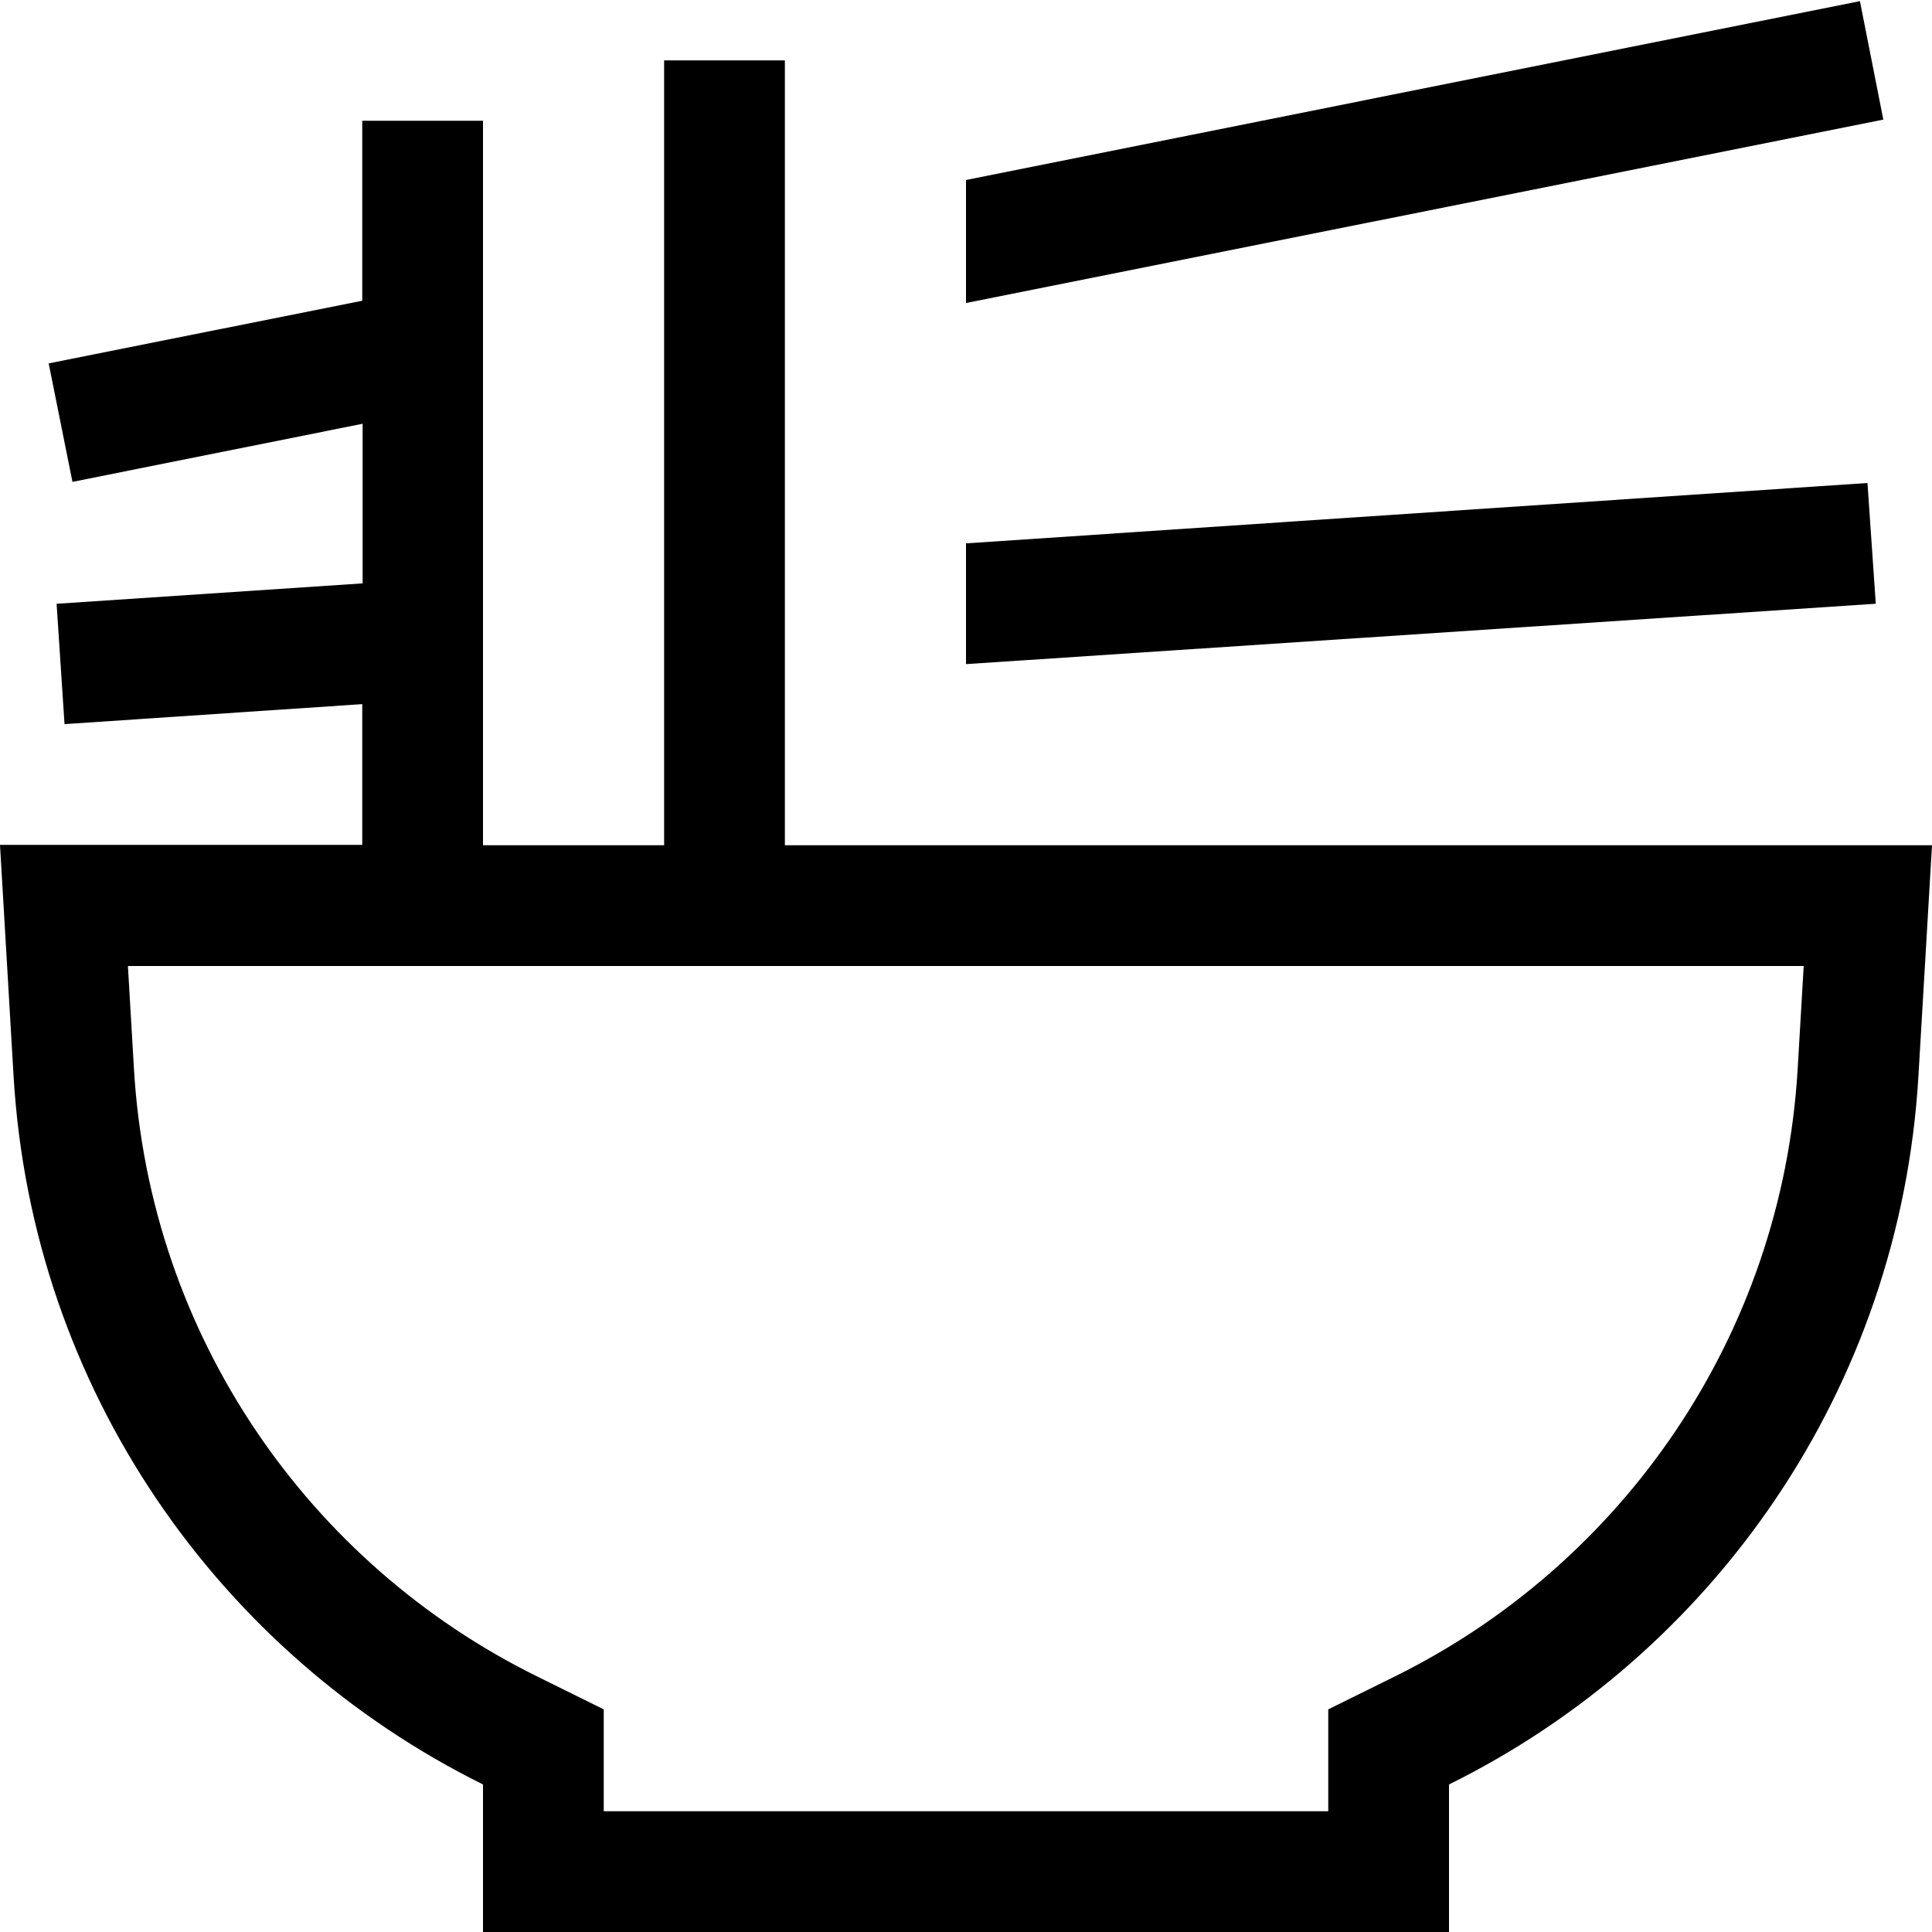 <svg xmlns="http://www.w3.org/2000/svg" viewBox="0 0 512 512"><!--! Font Awesome Pro 7.0.1 by @fontawesome - https://fontawesome.com License - https://fontawesome.com/license (Commercial License) Copyright 2025 Fonticons, Inc. --><path fill="currentColor" d="M96 79.7l-83.1 16.6 6.3 31.4 76.9-15.4 0 42.3-81.1 5.4 2.1 31.9 78.9-5.3 0 37.3-96 0C1.3 245.8 2.5 266.2 3.6 285.2 8.5 368.1 58 438.2 128 472.9l0 39.1 256 0 0-39.1c70-34.6 119.5-104.8 124.4-187.7 1.1-19 2.3-39.4 3.6-61.2l-304 0 0-208-32 0 0 208-48 0 0-192-32 0 0 47.7zM256 144L256 176 497.1 160 494.9 128 256 144zm0-96.3L256 80.3 499.1 31.7 492.9 .3 256 47.7zM160 453l-17.8-8.8C82.1 414.5 39.7 354.3 35.5 283.3l-1.6-27.3 444.1 0-1.6 27.3c-4.2 71-46.6 131.2-106.6 160.9l-17.8 8.8 0 27-192 0 0-27z"/></svg>